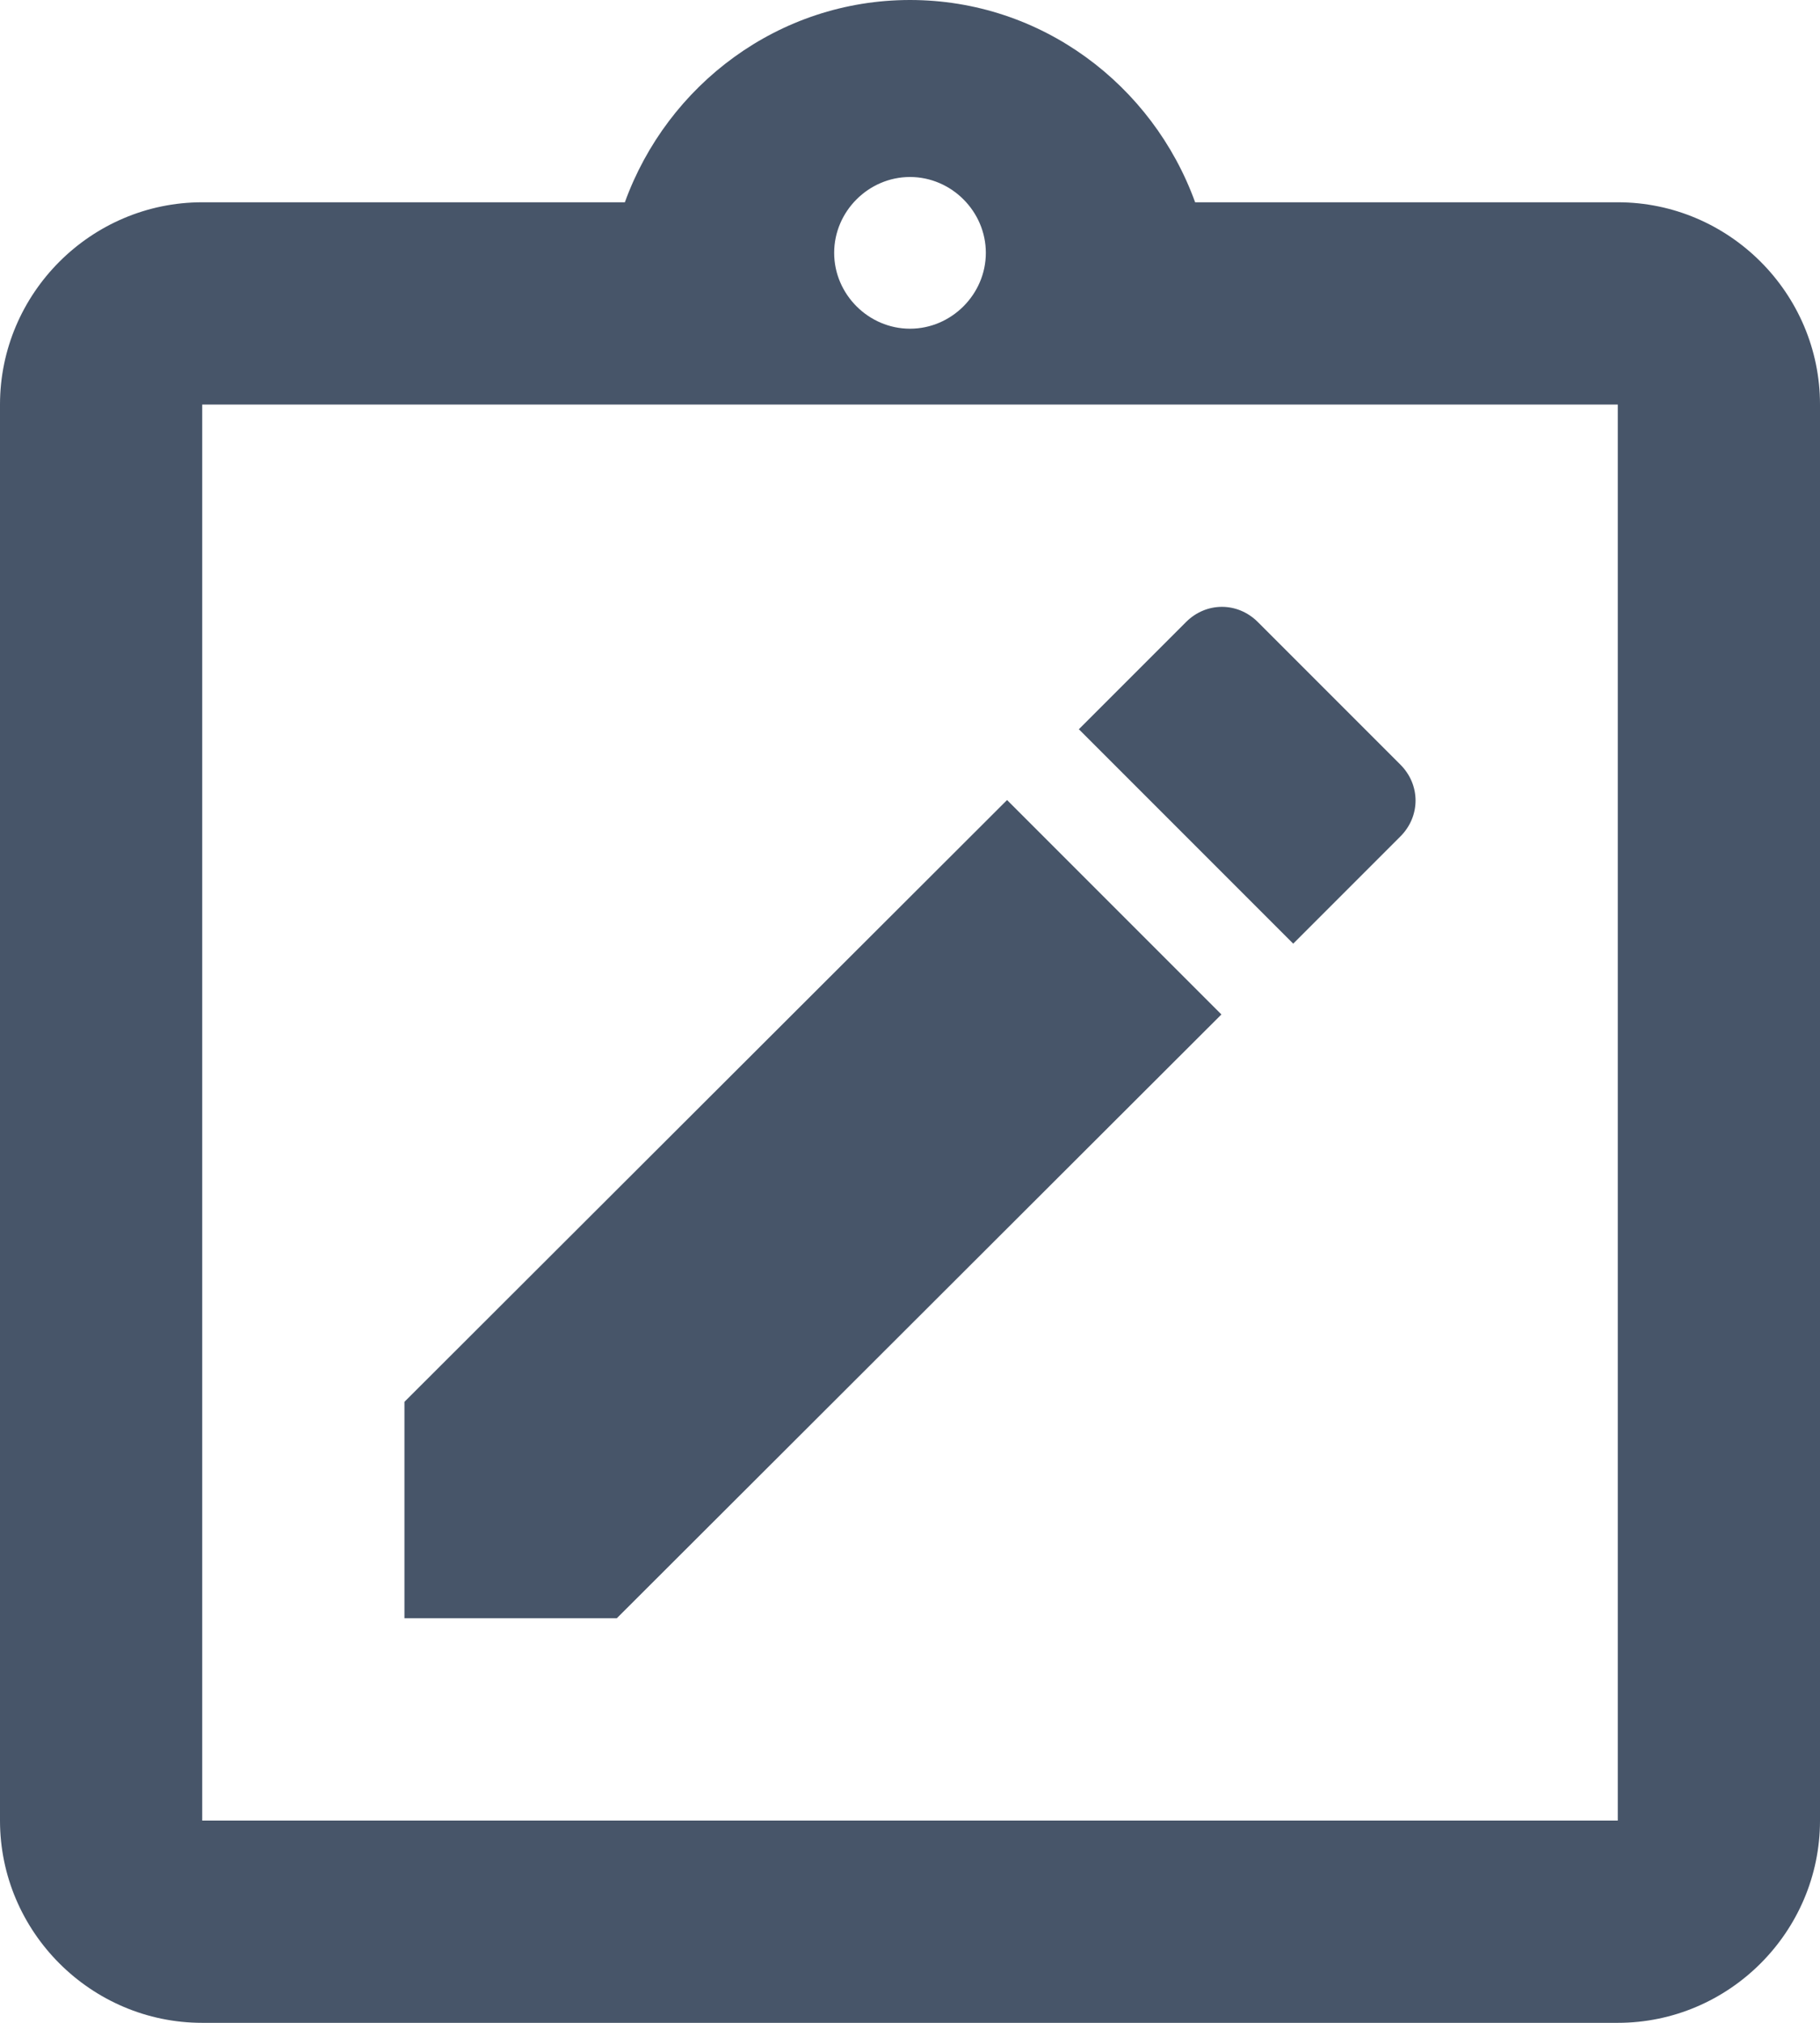 <svg width="18" height="20" viewBox="0 0 18 20" fill="none" xmlns="http://www.w3.org/2000/svg">
<path d="M16 2H11.82C11.4 0.84 10.3 0 9 0C7.7 0 6.6 0.84 6.18 2H2C0.9 2 0 2.9 0 4V18C0 19.1 0.9 20 2 20H16C17.1 20 18 19.1 18 18V4C18 2.9 17.1 2 16 2ZM9 1.75C9.41 1.75 9.75 2.09 9.75 2.5C9.75 2.91 9.41 3.25 9 3.25C8.59 3.25 8.25 2.91 8.25 2.5C8.25 2.09 8.59 1.75 9 1.75ZM16 18H2V4H16V18Z" fill="#475569"/>
<path d="M12.08 10.03L9.96 7.91L4 13.86V16H6.1L12.08 10.03Z" fill="#475569"/>
<path d="M13.85 8.27C14.05 8.07 14.05 7.76 13.85 7.56L12.44 6.15C12.24 5.95 11.93 5.95 11.73 6.15L10.67 7.21L12.79 9.33L13.85 8.27Z" fill="#475569"/>
</svg>
